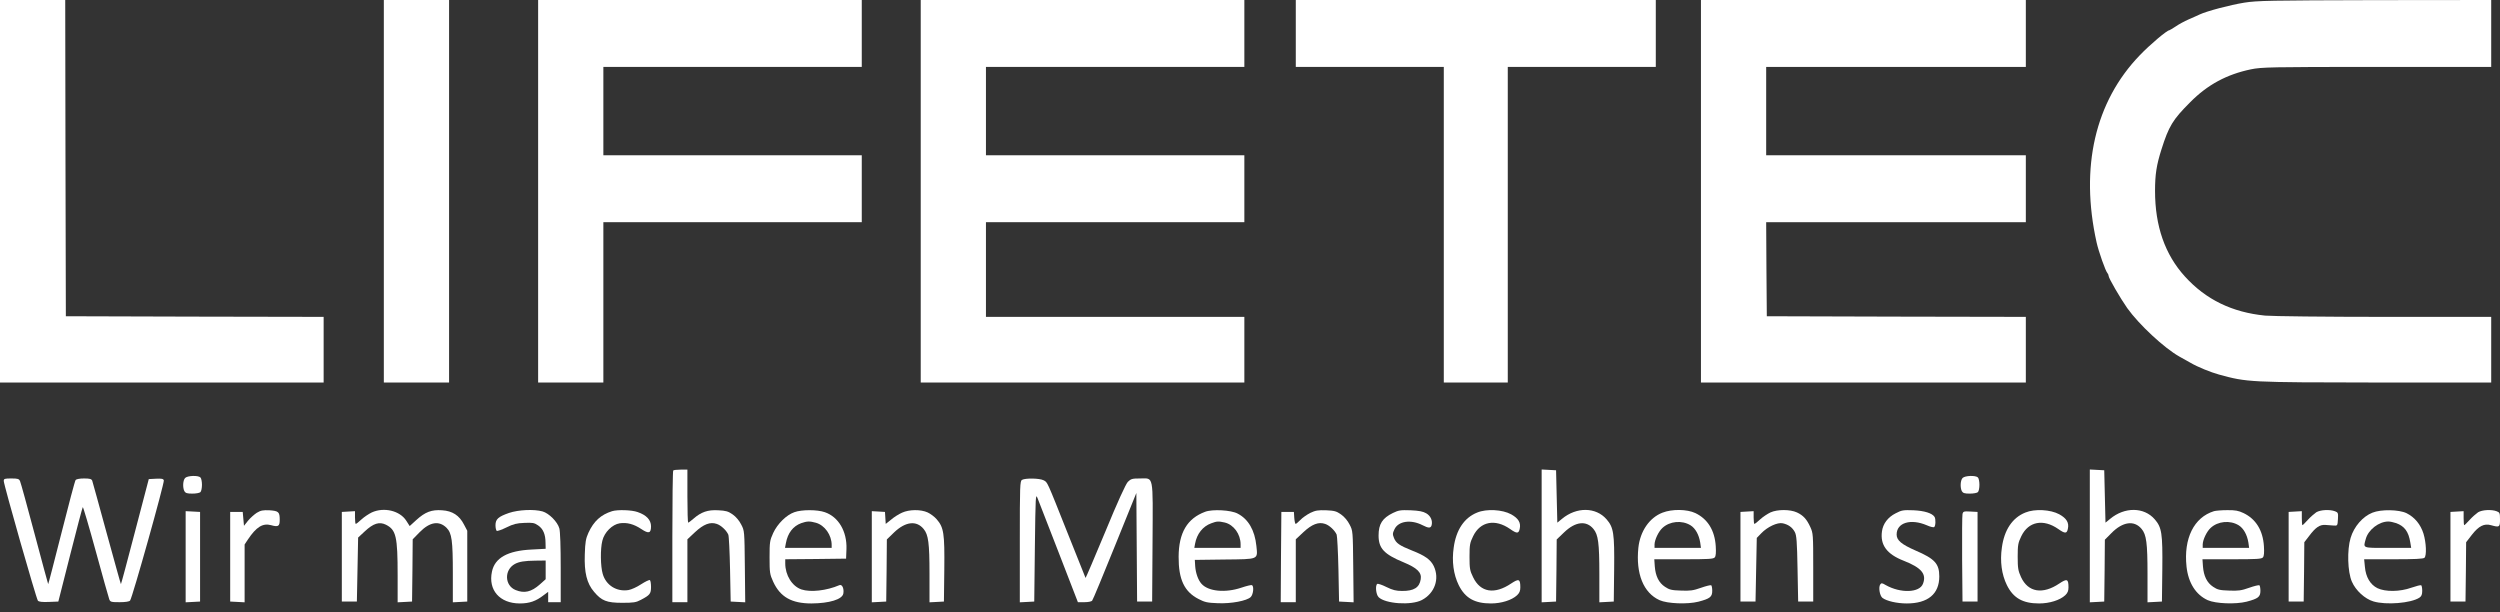 <svg width="200" height="49" viewBox="0 0 200 49" fill="none" xmlns="http://www.w3.org/2000/svg">
<rect x="0" y="0" width="200" height="49" fill="#333333" stroke="none"/>
<g clip-path="url(#clip0_984_2103)">
<path d="M5.268 25.299L5.238 12.645L5.218 0H0V15.301V30.602H25.891V25.35L15.585 25.33L5.268 25.299Z" fill="white"/>
<path d="M35.926 0H30.707V15.301V30.602H35.926V0Z" fill="white"/>
<path d="M43.051 15.301V30.602H48.269V17.775H68.941V12.422H48.269V5.353H68.941V0H43.051V15.301Z" fill="white"/>
<path d="M99.548 25.35H78.876V17.775H99.548V12.422H78.876V5.353H99.548V0H73.658V15.301V30.602H99.548V25.35Z" fill="white"/>
<path d="M120.622 30.602V5.353H132.463V0H103.663V2.676V5.353H115.504V30.602H120.622Z" fill="white"/>
<path d="M162.067 25.35L151.711 25.33L141.345 25.299L141.315 21.532L141.294 17.775H162.067V12.422H141.294V5.353H162.067V0H136.076V15.301V30.602H162.067V25.35Z" fill="white"/>
<path d="M177.521 29.965C179.769 30.581 179.909 30.591 190.095 30.602H199.297V25.35H190.747C186.041 25.35 181.746 25.299 181.214 25.249C178.565 24.986 176.467 23.966 174.792 22.118C173.196 20.361 172.403 18.088 172.403 15.271C172.403 13.947 172.524 13.19 172.915 11.958C173.507 10.089 173.818 9.574 175.213 8.181C176.598 6.777 178.143 5.949 180.08 5.545C180.923 5.373 181.595 5.353 190.145 5.353H199.297V0L189.995 0.01C181.595 0.03 180.572 0.05 179.548 0.212C178.414 0.394 176.538 0.889 175.966 1.161C175.805 1.242 175.404 1.414 175.083 1.555C174.761 1.697 174.29 1.949 174.049 2.121C173.798 2.283 173.567 2.424 173.537 2.424C173.357 2.424 172.002 3.565 171.179 4.424C167.606 8.13 166.392 13.382 167.727 19.391C167.887 20.118 168.449 21.714 168.6 21.855C168.65 21.916 168.69 22.007 168.69 22.078C168.69 22.249 169.623 23.855 170.175 24.643C171.119 25.966 173.136 27.845 174.36 28.531C174.641 28.683 175.042 28.915 175.263 29.036C175.815 29.359 176.859 29.784 177.521 29.965Z" fill="white"/>
<path d="M59.297 41.964C59.147 41.661 58.876 41.337 58.615 41.156C58.254 40.903 58.073 40.853 57.461 40.822C56.618 40.772 56.086 40.964 55.474 41.499C55.273 41.671 55.093 41.812 55.053 41.812C55.022 41.812 54.992 40.853 54.992 39.691V37.57H54.46C54.159 37.57 53.888 37.601 53.858 37.641C53.818 37.671 53.788 40.065 53.788 42.943V48.175H54.992V43.145L55.594 42.58C56.287 41.933 56.819 41.731 57.34 41.913C57.682 42.024 58.113 42.428 58.264 42.772C58.314 42.883 58.374 44.135 58.404 45.549L58.454 48.124L59.618 48.185L59.588 45.327C59.558 42.479 59.558 42.459 59.297 41.964Z" fill="white"/>
<path d="M124.957 41.509L124.586 41.812L124.536 39.722L124.486 37.621L123.914 37.591L123.332 37.56V48.185L123.914 48.155L124.486 48.124L124.516 45.64L124.536 43.156L125.128 42.59C126.031 41.721 126.904 41.62 127.476 42.317C127.857 42.772 127.948 43.438 127.948 45.913V48.185L128.53 48.155L129.102 48.124L129.132 45.559C129.162 42.661 129.092 42.196 128.52 41.539C127.667 40.56 126.121 40.54 124.957 41.509Z" fill="white"/>
<path d="M168.811 41.509L168.439 41.812L168.389 39.722L168.339 37.621L167.767 37.591L167.185 37.56V48.185L167.767 48.155L168.339 48.124L168.369 45.65L168.389 43.176L168.911 42.651C169.814 41.731 170.737 41.6 171.33 42.317C171.711 42.772 171.801 43.438 171.801 45.913V48.185L172.383 48.155L172.955 48.124L172.985 45.559C173.015 42.661 172.945 42.196 172.373 41.539C171.52 40.56 169.975 40.54 168.811 41.509Z" fill="white"/>
<path d="M14.812 38.237C14.631 38.419 14.601 39.005 14.752 39.297C14.842 39.449 14.972 39.489 15.384 39.489C15.675 39.489 15.966 39.439 16.036 39.368C16.106 39.297 16.157 39.035 16.157 38.782C16.157 38.53 16.106 38.267 16.036 38.197C15.855 38.015 15.002 38.045 14.812 38.237Z" fill="white"/>
<path d="M157.01 38.237C156.829 38.419 156.799 39.005 156.949 39.297C157.04 39.449 157.17 39.489 157.582 39.489C157.873 39.489 158.164 39.439 158.234 39.368C158.304 39.297 158.354 39.035 158.354 38.782C158.354 38.53 158.304 38.267 158.234 38.197C158.053 38.015 157.2 38.045 157.01 38.237Z" fill="white"/>
<path d="M12.474 38.297L11.902 38.328L10.798 42.539C10.196 44.862 9.684 46.751 9.674 46.731C9.654 46.721 9.152 44.893 8.54 42.671C7.938 40.449 7.406 38.55 7.376 38.449C7.316 38.318 7.185 38.277 6.724 38.277C6.383 38.277 6.112 38.328 6.051 38.398C5.991 38.469 5.489 40.378 4.917 42.64C4.345 44.903 3.864 46.751 3.854 46.731C3.844 46.721 3.352 44.913 2.77 42.721C2.188 40.529 1.666 38.631 1.606 38.499C1.526 38.308 1.435 38.277 0.903 38.277C0.372 38.277 0.301 38.297 0.301 38.479C0.301 38.782 2.9 47.892 3.031 48.054C3.111 48.145 3.372 48.175 3.904 48.155L4.667 48.124L5.62 44.367C6.142 42.307 6.593 40.59 6.623 40.57C6.654 40.54 7.125 42.135 7.667 44.115C8.209 46.094 8.691 47.821 8.741 47.943C8.821 48.155 8.891 48.175 9.574 48.175C10.045 48.175 10.346 48.124 10.407 48.044C10.587 47.831 13.176 38.59 13.106 38.429C13.066 38.297 12.925 38.277 12.474 38.297Z" fill="white"/>
<path d="M91.199 38.277C90.567 38.277 90.477 38.308 90.226 38.55C90.055 38.742 89.433 40.085 88.419 42.549C87.566 44.59 86.864 46.246 86.844 46.236C86.834 46.215 86.192 44.61 85.419 42.671C83.703 38.358 83.813 38.6 83.482 38.419C83.161 38.257 82.027 38.237 81.766 38.388C81.596 38.479 81.585 38.823 81.585 43.337V48.185L82.168 48.155L82.74 48.124L82.79 43.782C82.84 39.661 82.85 39.459 83 39.843C83.091 40.065 83.853 42.034 84.696 44.206L86.232 48.175H86.754C87.055 48.175 87.326 48.124 87.376 48.044C87.436 47.983 88.249 46.014 89.192 43.681L90.908 39.439L90.968 48.124H92.172L92.203 43.388C92.233 37.863 92.313 38.277 91.199 38.277Z" fill="white"/>
<path d="M21.555 40.822C21.034 40.802 20.863 40.832 20.542 41.024C20.341 41.156 20.02 41.438 19.84 41.66L19.518 42.065L19.418 40.954H18.415V48.124L18.997 48.154L19.569 48.185V43.559L19.829 43.165C20.502 42.155 21.024 41.832 21.686 42.014C22.258 42.176 22.378 42.105 22.378 41.59C22.378 40.954 22.288 40.873 21.555 40.822Z" fill="white"/>
<path d="M35.364 40.822C34.531 40.762 34.019 40.954 33.307 41.6L32.775 42.085L32.504 41.661C31.992 40.853 30.718 40.55 29.744 40.994C29.513 41.105 29.142 41.348 28.921 41.55C28.71 41.752 28.5 41.913 28.46 41.913C28.43 41.913 28.399 41.681 28.399 41.398V40.893L27.878 40.923L27.346 40.954V48.124H28.55L28.6 45.559L28.65 43.004L29.182 42.509C29.875 41.863 30.346 41.721 30.868 41.974C31.691 42.388 31.811 42.913 31.811 46.034V48.185L32.393 48.155L32.965 48.124L32.995 45.63L33.016 43.145L33.568 42.58C34.38 41.752 35.123 41.63 35.725 42.226C36.147 42.65 36.227 43.246 36.227 45.862V48.185L36.809 48.155L37.381 48.124V42.459L37.12 41.964C36.749 41.236 36.197 40.873 35.364 40.822Z" fill="white"/>
<path d="M43.402 40.913C42.71 40.721 41.475 40.782 40.723 41.034C39.86 41.337 39.639 41.529 39.639 42.024C39.639 42.236 39.689 42.438 39.739 42.469C39.799 42.499 40.141 42.378 40.512 42.196C41.064 41.923 41.335 41.852 41.947 41.832C42.609 41.802 42.74 41.822 43.051 42.034C43.452 42.307 43.643 42.751 43.643 43.438L43.653 43.903L42.529 43.963C40.612 44.054 39.589 44.63 39.358 45.721C39.037 47.205 39.98 48.276 41.586 48.276C42.358 48.276 42.88 48.094 43.502 47.609L43.854 47.347V48.175H44.857V45.418C44.857 43.721 44.817 42.519 44.747 42.267C44.596 41.741 43.924 41.065 43.402 40.913ZM43.653 45.589V46.337L43.191 46.751C42.509 47.357 41.947 47.488 41.255 47.205C40.361 46.852 40.321 45.589 41.194 45.115C41.535 44.933 41.967 44.862 42.83 44.852L43.653 44.842V45.589Z" fill="white"/>
<path d="M49.583 41.863C50.155 41.782 50.707 41.923 51.309 42.327C51.901 42.721 52.082 42.661 52.082 42.105C52.082 41.6 51.721 41.206 51.008 40.964C50.527 40.792 49.413 40.762 48.971 40.893C48.068 41.176 47.506 41.691 47.075 42.62C46.864 43.085 46.814 43.368 46.783 44.357C46.733 45.802 46.944 46.67 47.526 47.347C48.128 48.064 48.54 48.225 49.774 48.225C50.687 48.225 50.888 48.195 51.279 47.983C51.992 47.609 52.082 47.498 52.082 46.953C52.082 46.69 52.042 46.448 51.992 46.407C51.931 46.377 51.62 46.529 51.289 46.741C50.958 46.963 50.507 47.165 50.276 47.205C49.332 47.357 48.479 46.822 48.218 45.913C48.038 45.317 48.018 43.903 48.188 43.257C48.349 42.58 48.981 41.954 49.583 41.863Z" fill="white"/>
<path d="M65.981 40.974C65.379 40.762 64.134 40.762 63.552 40.974C62.91 41.196 62.198 41.903 61.856 42.64C61.586 43.236 61.565 43.358 61.565 44.59C61.565 45.822 61.586 45.943 61.856 46.539C62.418 47.761 63.332 48.276 64.917 48.276C66.352 48.266 67.376 47.953 67.466 47.488C67.536 47.094 67.376 46.721 67.155 46.812C66.121 47.256 64.837 47.397 64.114 47.155C63.372 46.902 62.82 46.024 62.82 45.074V44.741L65.258 44.721L67.687 44.691L67.717 43.923C67.767 42.519 67.085 41.348 65.981 40.974ZM66.533 43.832H62.8L62.87 43.459C63.02 42.64 63.442 42.095 64.094 41.853C64.566 41.691 64.767 41.681 65.278 41.822C65.981 42.024 66.533 42.802 66.533 43.6V43.832Z" fill="white"/>
<path d="M74.21 40.994C73.658 40.742 72.735 40.752 72.163 41.014C71.912 41.125 71.52 41.368 71.29 41.57L70.858 41.913L70.828 41.438L70.798 40.954L70.276 40.923L69.744 40.893V48.185L70.326 48.155L70.898 48.124L70.928 45.64L70.948 43.155L71.53 42.59C72.444 41.721 73.317 41.62 73.889 42.317C74.27 42.772 74.36 43.438 74.36 45.913V48.185L74.942 48.155L75.514 48.124L75.544 45.559C75.575 42.66 75.504 42.196 74.932 41.539C74.762 41.337 74.43 41.095 74.21 40.994Z" fill="white"/>
<path d="M99.007 41.085C98.475 40.802 96.99 40.721 96.408 40.944C94.973 41.479 94.3 42.62 94.29 44.539C94.28 46.347 94.742 47.337 95.886 47.922C96.388 48.185 96.608 48.225 97.411 48.256C98.495 48.306 99.759 48.064 100.06 47.761C100.261 47.559 100.331 46.923 100.161 46.812C100.111 46.781 99.729 46.872 99.308 47.014C98.023 47.448 96.659 47.316 96.117 46.7C95.846 46.397 95.655 45.842 95.615 45.297L95.585 44.792L97.963 44.761C100.733 44.731 100.622 44.782 100.512 43.681C100.382 42.418 99.87 41.529 99.007 41.085ZM99.248 43.832H95.545L95.605 43.499C95.745 42.711 96.227 42.105 96.899 41.863C97.361 41.691 97.471 41.691 97.983 41.802C98.696 41.974 99.248 42.731 99.248 43.549V43.832Z" fill="white"/>
<path d="M107.968 41.964C107.817 41.661 107.546 41.337 107.285 41.156C106.914 40.893 106.754 40.853 106.091 40.822C105.439 40.802 105.238 40.833 104.817 41.035C104.546 41.176 104.185 41.428 104.024 41.6C103.853 41.772 103.693 41.913 103.653 41.913C103.613 41.913 103.562 41.701 103.542 41.428L103.512 40.954H102.509L102.479 44.559L102.458 48.175H103.663V43.145L104.265 42.58C104.957 41.933 105.489 41.731 106.011 41.913C106.352 42.024 106.784 42.428 106.934 42.772C106.974 42.883 107.045 44.135 107.075 45.549L107.125 48.124L108.289 48.185L108.259 45.327C108.229 42.479 108.229 42.459 107.968 41.964Z" fill="white"/>
<path d="M112.965 44.044C111.952 43.64 111.691 43.458 111.52 43.044C111.4 42.741 111.4 42.671 111.56 42.337C111.871 41.681 112.875 41.539 113.798 42.014C114.29 42.267 114.46 42.267 114.531 42.014C114.621 41.651 114.45 41.267 114.099 41.065C113.838 40.913 113.527 40.853 112.845 40.822C112.052 40.792 111.881 40.822 111.44 41.035C110.587 41.449 110.286 41.923 110.286 42.842C110.286 43.862 110.717 44.337 112.283 44.983C113.377 45.438 113.748 45.801 113.658 46.337C113.557 47.003 113.116 47.286 112.152 47.276C111.691 47.276 111.41 47.205 110.918 46.963C110.577 46.791 110.246 46.68 110.185 46.711C110.005 46.822 110.075 47.559 110.286 47.771C110.818 48.306 112.895 48.448 113.748 48.003C114.782 47.458 115.183 46.306 114.701 45.286C114.45 44.771 113.999 44.448 112.965 44.044Z" fill="white"/>
<path d="M120.893 46.68C119.558 47.579 118.435 47.397 117.852 46.185C117.592 45.65 117.561 45.499 117.561 44.539C117.561 43.58 117.592 43.428 117.852 42.893C118.424 41.711 119.609 41.489 120.803 42.317C121.345 42.701 121.495 42.701 121.576 42.307C121.686 41.822 121.475 41.469 120.893 41.146C120.191 40.762 118.926 40.691 118.174 41.004C117.14 41.418 116.488 42.388 116.297 43.802C116.136 44.903 116.277 45.953 116.698 46.812C117.21 47.842 117.963 48.276 119.277 48.276C120.11 48.276 120.943 48.013 121.365 47.62C121.555 47.438 121.626 47.276 121.626 46.993C121.626 46.317 121.515 46.266 120.893 46.68Z" fill="white"/>
<path d="M135.625 41.045C134.962 40.732 133.768 40.711 132.995 41.014C131.952 41.418 131.209 42.499 131.069 43.822C130.858 45.892 131.47 47.428 132.765 48.013C133.397 48.296 134.992 48.357 135.875 48.135C136.799 47.892 136.979 47.751 136.979 47.266C136.979 47.054 136.939 46.852 136.899 46.822C136.849 46.791 136.478 46.882 136.076 47.024C135.454 47.246 135.203 47.276 134.471 47.246C133.728 47.226 133.537 47.175 133.196 46.943C132.704 46.62 132.443 46.084 132.383 45.317L132.343 44.741H134.701C136.678 44.741 137.08 44.721 137.18 44.59C137.27 44.489 137.29 44.206 137.26 43.701C137.18 42.428 136.618 41.519 135.625 41.045ZM132.363 43.832V43.549C132.373 43.176 132.684 42.519 132.995 42.236C133.577 41.691 134.551 41.6 135.243 42.024C135.635 42.267 135.916 42.782 136.016 43.398L136.076 43.832H132.363Z" fill="white"/>
<path d="M143.753 40.994C143.211 40.742 142.188 40.742 141.636 40.994C141.405 41.105 141.034 41.347 140.813 41.55C140.602 41.752 140.391 41.913 140.351 41.913C140.321 41.913 140.291 41.681 140.291 41.398V40.893L139.769 40.923L139.237 40.954V48.124H140.442L140.542 43.034L140.893 42.671C141.395 42.145 142.198 41.772 142.619 41.863C143.071 41.964 143.382 42.186 143.583 42.559C143.723 42.822 143.763 43.287 143.803 45.498L143.853 48.124H145.058V45.398C145.058 42.761 145.048 42.65 144.827 42.166C144.536 41.529 144.255 41.226 143.753 40.994Z" fill="white"/>
<path d="M153.226 44.034C152.122 43.549 151.731 43.226 151.731 42.762C151.731 41.812 152.855 41.469 154.15 42.024C154.41 42.145 154.681 42.206 154.732 42.166C154.852 42.095 154.872 41.519 154.762 41.348C154.571 41.055 153.959 40.863 153.086 40.822C152.263 40.792 152.132 40.812 151.651 41.065C151.029 41.378 150.637 41.903 150.557 42.509C150.406 43.6 150.948 44.337 152.303 44.862C153.718 45.418 154.139 45.923 153.838 46.7C153.567 47.428 152.042 47.478 150.848 46.801C150.567 46.63 150.507 46.63 150.416 46.761C150.266 46.983 150.376 47.66 150.597 47.832C150.928 48.084 151.751 48.276 152.544 48.276C154.23 48.276 155.143 47.519 155.143 46.115C155.143 45.095 154.782 44.701 153.226 44.034Z" fill="white"/>
<path d="M164.747 46.68C163.412 47.579 162.248 47.387 161.686 46.175C161.455 45.67 161.415 45.468 161.415 44.539C161.415 43.61 161.445 43.428 161.706 42.893C162.278 41.711 163.462 41.489 164.656 42.317C165.198 42.701 165.349 42.701 165.429 42.307C165.539 41.822 165.329 41.469 164.747 41.146C164.044 40.762 162.78 40.691 162.027 41.004C160.993 41.418 160.341 42.388 160.151 43.802C159.99 44.903 160.13 45.953 160.552 46.812C161.064 47.842 161.816 48.276 163.131 48.276C163.964 48.276 164.797 48.013 165.218 47.62C165.409 47.438 165.479 47.276 165.479 46.993C165.479 46.317 165.369 46.266 164.747 46.68Z" fill="white"/>
<path d="M179.478 41.044C179.077 40.853 178.816 40.802 178.174 40.812C177.732 40.812 177.26 40.853 177.12 40.893C175.514 41.388 174.681 43.075 174.922 45.327C175.063 46.63 175.665 47.579 176.618 48.013C177.25 48.296 178.846 48.357 179.729 48.134C180.652 47.892 180.833 47.751 180.833 47.266C180.833 47.054 180.793 46.852 180.753 46.822C180.703 46.791 180.331 46.882 179.93 47.023C179.308 47.246 179.057 47.276 178.324 47.246C177.582 47.225 177.391 47.175 177.05 46.943C176.558 46.62 176.297 46.084 176.237 45.317L176.197 44.741H178.555C180.532 44.741 180.933 44.721 181.034 44.59C181.124 44.489 181.144 44.206 181.114 43.701C181.034 42.428 180.472 41.519 179.478 41.044ZM176.217 43.832V43.549C176.227 43.176 176.538 42.519 176.849 42.236C177.431 41.691 178.404 41.6 179.097 42.024C179.488 42.267 179.769 42.782 179.87 43.398L179.93 43.832H176.217Z" fill="white"/>
<path d="M186.804 40.903C186.382 40.742 185.63 40.782 185.299 40.984C185.138 41.095 184.827 41.368 184.626 41.59C184.415 41.822 184.225 42.014 184.195 42.014C184.165 42.014 184.145 41.762 184.145 41.449V40.893L183.623 40.923L183.091 40.954V48.124H184.295L184.325 45.751L184.345 43.378L184.727 42.883C185.248 42.186 185.58 41.964 186.031 41.994C186.232 42.004 186.543 42.034 186.703 42.044C186.994 42.065 187.005 42.054 187.035 41.529C187.065 41.045 187.045 40.994 186.804 40.903Z" fill="white"/>
<path d="M192.524 41.055C191.922 40.762 190.487 40.732 189.794 41.014C189.022 41.317 188.319 42.125 188.048 43.034C187.757 44.004 187.807 45.741 188.149 46.529C188.46 47.246 189.192 47.912 189.875 48.114C190.888 48.417 192.885 48.256 193.557 47.811C193.718 47.7 193.778 47.569 193.778 47.266C193.778 47.054 193.738 46.852 193.698 46.822C193.648 46.791 193.297 46.882 192.915 47.014C191.992 47.347 190.828 47.357 190.196 47.054C189.624 46.771 189.262 46.165 189.192 45.347L189.132 44.741H191.49C193.186 44.741 193.869 44.711 193.959 44.62C194.139 44.438 194.099 43.418 193.879 42.691C193.648 41.954 193.176 41.378 192.524 41.055ZM191.029 43.832C188.951 43.832 189.052 43.873 189.262 43.115C189.463 42.378 190.316 41.721 191.069 41.721C191.209 41.721 191.49 41.782 191.701 41.853C192.363 42.095 192.684 42.529 192.825 43.398L192.895 43.832H191.029Z" fill="white"/>
<path d="M199.739 40.903C199.328 40.742 198.575 40.782 198.244 40.984C198.083 41.095 197.772 41.368 197.572 41.59C197.361 41.822 197.17 42.014 197.14 42.014C197.11 42.014 197.09 41.762 197.09 41.449V40.893L196.568 40.923L196.036 40.954V48.124H197.24L197.27 45.751L197.291 43.378L197.752 42.782C198.304 42.075 198.736 41.863 199.277 42.014C199.96 42.206 200 42.176 200 41.56C200 41.055 199.98 40.994 199.739 40.903Z" fill="white"/>
<path d="M14.852 40.893V44.539V48.185L15.434 48.155L16.006 48.124V40.954L15.434 40.923L14.852 40.893Z" fill="white"/>
<path d="M157 41.125C156.97 41.257 156.96 42.883 156.97 44.741L157 48.124H158.204V40.954L157.632 40.923C157.1 40.893 157.05 40.913 157 41.125Z" fill="white"/>
</g>
<defs>
<clipPath id="clip0_984_2103">
<rect width="200" height="48.276" fill="white"/>
</clipPath>
</defs>
</svg>

